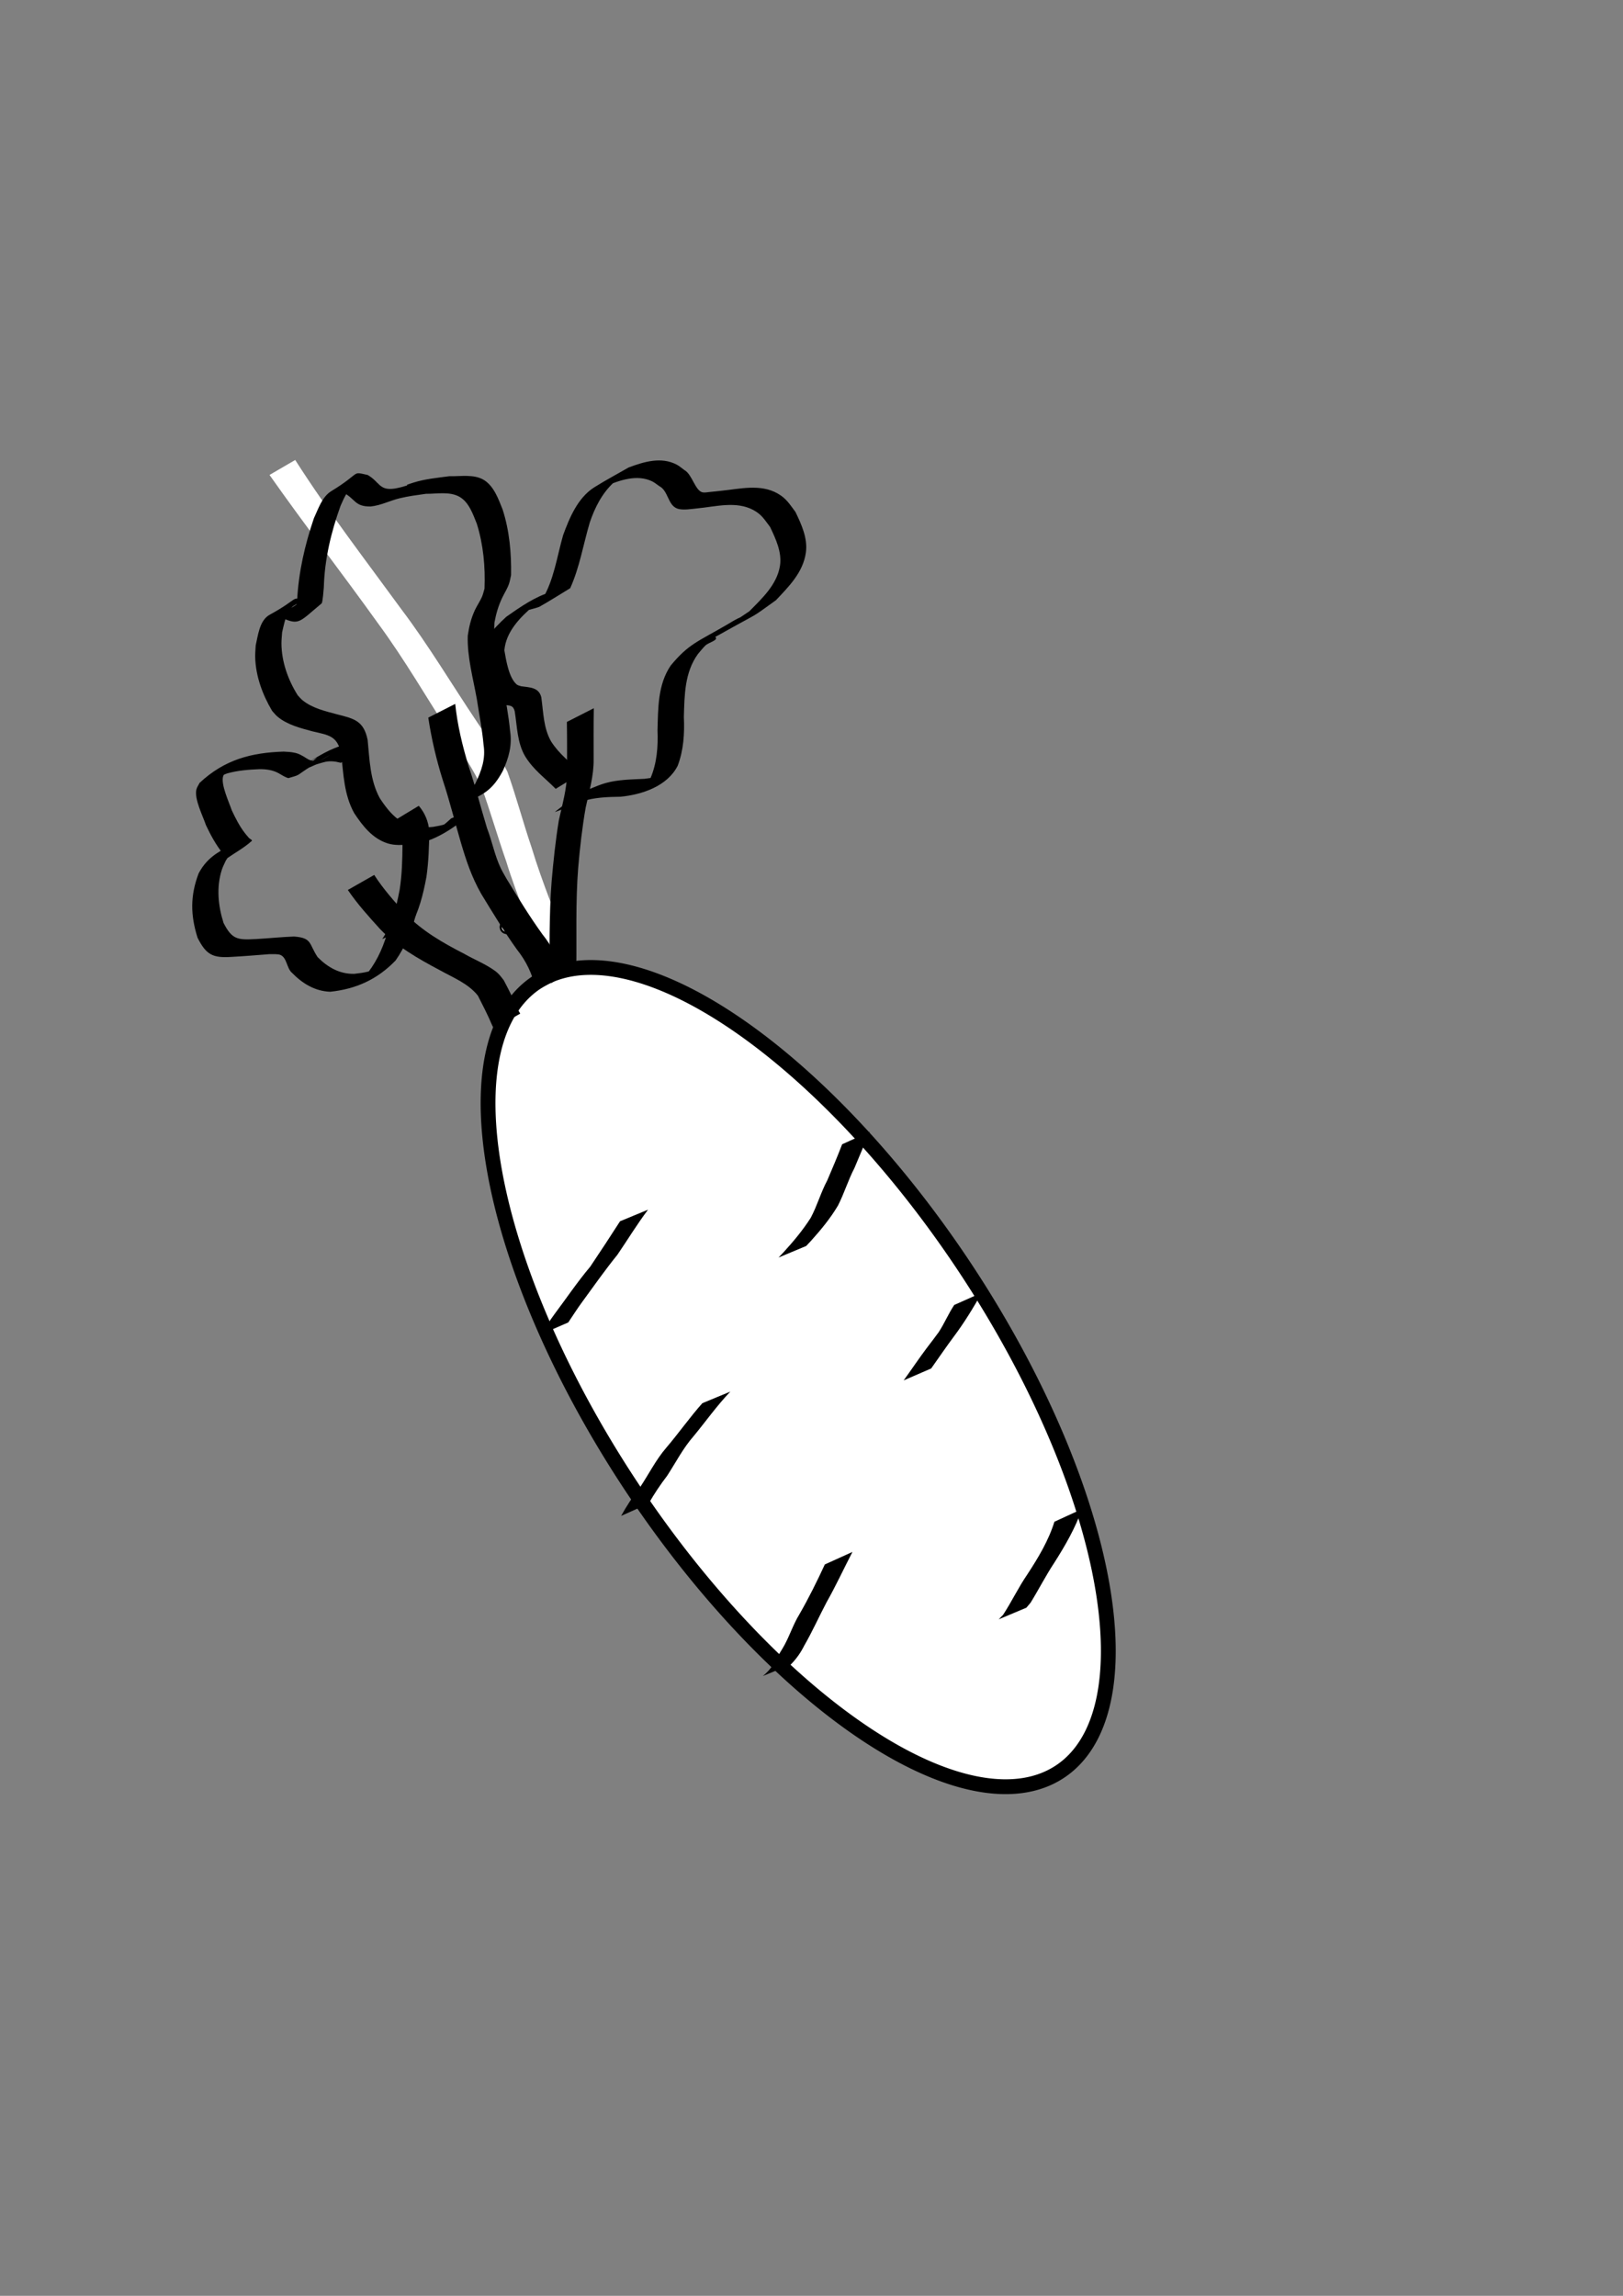 <?xml version="1.0" encoding="UTF-8" standalone="no"?>
<!-- Created with Inkscape (http://www.inkscape.org/) -->

<svg
   width="210mm"
   height="297mm"
   viewBox="0 0 210 297"
   version="1.1"
   id="svg5"
   inkscape:version="1.1 (c68e22c387, 2021-05-23)"
   sodipodi:docname="icon.svg"
   xmlns:inkscape="http://www.inkscape.org/namespaces/inkscape"
   xmlns:sodipodi="http://sodipodi.sourceforge.net/DTD/sodipodi-0.dtd"
   xmlns="http://www.w3.org/2000/svg"
   xmlns:svg="http://www.w3.org/2000/svg">
  <rect x="0" y="0" width="210" height="297" fill="#808080" stroke="none"/>
  <sodipodi:namedview
     id="namedview7"
     pagecolor="#ffffff"
     bordercolor="#666666"
     borderopacity="1.0"
     inkscape:pageshadow="2"
     inkscape:pageopacity="0.0"
     inkscape:pagecheckerboard="0"
     inkscape:document-units="mm"
     showgrid="false"
     inkscape:zoom="0.47215208"
     inkscape:cx="397.11781"
     inkscape:cy="562.31882"
     inkscape:window-width="1366"
     inkscape:window-height="715"
     inkscape:window-x="-8"
     inkscape:window-y="-8"
     inkscape:window-maximized="1"
     inkscape:current-layer="layer1" />
  <defs
     id="defs2" />
  <g
     inkscape:label="圖層 1"
     inkscape:groupmode="layer"
     id="layer1">
    <path
       id="path2884"
       style="fill:#ffffff;fill-rule:evenodd;stroke:#000000;stroke-width:1.917"
       inkscape:transform-center-x="-22.11268"
       inkscape:transform-center-y="44.209724"
       d="m 129.698,171.828 a 61.256,25.81 56.421 0 1 3.781,58.935 61.256,25.81 56.421 0 1 -56.623,-46.294 61.256,25.81 56.421 0 1 -3.781,-58.935 61.256,25.81 56.421 0 1 56.623,46.294 z" />
    <path
       style="fill:#ffffff;stroke-width:2.773;stroke-miterlimit:4;stroke-dasharray:none"
       id="path6899"
       d="m 34.872,61.44 c 4.557,6.484 9.416,12.749 14.033,19.191 3.466,4.707 6.383,9.771 9.547,14.675 1.361,2.096 2.752,4.193 3.836,6.45 1.163,3.207 2.096,6.492 3.224,9.714 1.411,4.635 3.457,9.05 4.853,13.687 0.783,-0.815 1.566,-1.63 2.349,-2.445 0,0 -3.229,2.129 -3.229,2.129 v 0 c 1.409,-0.509 2.819,-1.017 4.228,-1.526 -1.61,-4.564 -3.529,-9.015 -4.923,-13.655 -1.108,-3.254 -1.981,-6.579 -3.134,-9.816 -1.104,-2.267 -2.534,-4.36 -3.938,-6.449 -3.261,-4.851 -6.242,-9.89 -9.774,-14.56 -4.66,-6.386 -9.491,-12.662 -13.747,-19.33 0,0 -3.324,1.935 -3.324,1.935 z" />
    <circle
       id="path6901"
       style="fill:#ffffff;stroke:#000000;stroke-width:0.265"
       cx="65.564"
       cy="119.921"
       r="0.776" />
    <circle
       id="path6903"
       style="fill:#ffffff;stroke:#000000;stroke-width:0.265"
       cx="65.564"
       cy="119.921"
       r="0.776" />
    <path
       style="fill:#000000;stroke-width:2.773;stroke-miterlimit:4;stroke-dasharray:none"
       id="path8397"
       d="m 55.416,92.832 c 0.41,2.749 1.047,5.447 1.878,8.097 0.878,2.644 1.54,5.348 2.324,8.02 0.709,2.402 1.393,4.467 2.637,6.671 1.49,2.439 2.969,4.898 4.636,7.221 1.178,1.48 1.99,3.147 2.384,4.99 0.03,0.113 0.061,0.226 0.091,0.339 0,0 3.452,-1.893 3.452,-1.893 v 0 c -0.036,-0.098 -0.072,-0.195 -0.108,-0.292 -0.445,-1.879 -1.294,-3.588 -2.511,-5.097 -1.667,-2.305 -3.155,-4.743 -4.636,-7.17 -0.25,-0.454 -0.524,-0.895 -0.75,-1.361 -0.816,-1.684 -1.132,-3.524 -1.809,-5.258 -0.812,-2.66 -1.476,-5.361 -2.376,-7.994 -0.792,-2.632 -1.447,-5.306 -1.727,-8.047 0,0 -3.484,1.775 -3.484,1.775 z" />
    <path
       style="fill:#000000;stroke-width:2.773;stroke-miterlimit:4;stroke-dasharray:none"
       id="path8439"
       d="m 45.007,115.13 c 1.222,1.803 2.691,3.428 4.153,5.038 2.186,2.292 4.959,3.858 7.728,5.331 1.734,0.971 3.687,1.72 4.949,3.308 0.64,1.266 1.299,2.53 1.845,3.841 0.078,0.145 0.155,0.29 0.233,0.436 0,0 3.399,-1.96 3.399,-1.96 v 0 c -0.077,-0.127 -0.155,-0.254 -0.232,-0.382 -0.565,-1.341 -1.221,-2.647 -1.902,-3.931 -0.434,-0.55 -0.593,-0.825 -1.178,-1.248 -1.202,-0.869 -2.637,-1.424 -3.915,-2.161 -2.758,-1.416 -5.478,-2.964 -7.642,-5.226 -1.438,-1.576 -2.869,-3.192 -4.025,-4.989 0,0 -3.411,1.942 -3.411,1.942 z" />
    <path
       style="fill:#000000;stroke-width:2.773;stroke-miterlimit:4;stroke-dasharray:none"
       id="path8441"
       d="m 73.348,93.393 c 0.037,2.189 0.022,4.378 0.021,6.568 -0.008,2.121 -0.632,4.146 -1.068,6.202 -0.42,2.592 -0.696,5.209 -0.923,7.825 -0.181,2.236 -0.227,4.48 -0.262,6.722 -0.022,1.48 -0.01,2.96 -0.007,4.44 0.038,1.746 -0.978,3.812 3.058,-0.699 0.253,-0.282 -0.229,-0.723 -0.344,-1.084 0,0 -3.364,1.847 -3.364,1.847 v 0 c 0.161,0.504 -0.044,1.571 0.482,1.511 3.653,-0.415 3.652,-1.27 3.64,-3.344 -0.003,-1.477 -0.002,-2.953 -0.002,-4.43 0.013,-2.227 0.052,-4.455 0.233,-6.675 0.22,-2.608 0.516,-5.214 0.967,-7.793 0.447,-2.078 1.063,-4.126 1.032,-6.275 -7.93e-4,-2.196 -0.016,-4.393 0.021,-6.589 0,0 -3.484,1.775 -3.484,1.775 z" />
    <path
       style="fill:#000000;stroke-width:2.773;stroke-miterlimit:4;stroke-dasharray:none"
       id="path8445"
       d="m 58.373,105.876 c -0.216,0.193 -0.427,0.393 -0.649,0.579 -0.265,0.222 -0.535,0.438 -0.813,0.643 -0.282,0.208 -1.171,0.766 -0.865,0.596 4.997,-2.782 2.187,-1.255 1.277,-0.988 -0.422,0.124 -0.861,0.177 -1.291,0.265 -3.461,0.36 -5.068,-0.935 -6.891,-3.713 -1.267,-2.331 -1.317,-4.967 -1.573,-7.537 -0.502,-2.462 -1.716,-2.744 -3.937,-3.306 -1.523,-0.407 -3.212,-0.796 -4.472,-1.814 -0.237,-0.191 -0.425,-0.436 -0.637,-0.653 -1.25,-1.987 -2.094,-4.342 -2.106,-6.712 -0.002,-0.486 0.059,-0.97 0.089,-1.455 0.271,-1.096 0.471,-2.459 1.335,-3.297 0.187,-0.182 0.896,-0.532 0.681,-0.385 -2.728,1.873 -3.761,1.66 -2.091,1.807 2.294,1.01 2.232,0.619 5.185,-1.849 0.139,-0.116 0.257,-1.787 0.285,-2.091 0.098,-3.619 0.941,-7.14 2.163,-10.53 0.453,-1.049 0.957,-2.109 1.809,-2.901 0.184,-0.171 0.822,-0.574 0.603,-0.45 -3.064,1.738 -3.692,1.649 -2.086,1.62 1.622,0.82 1.457,1.846 3.573,1.814 1.315,-0.13 2.49,-0.76 3.762,-1.063 1.243,-0.296 2.117,-0.391 3.388,-0.575 1.363,0.017 3.085,-0.34 4.356,0.397 1.226,0.711 1.743,2.278 2.232,3.491 0.842,2.7 1.105,5.563 0.991,8.38 -0.102,0.335 -0.175,0.681 -0.306,1.006 -0.191,0.473 -0.711,1.28 -0.925,1.742 -0.512,1.102 -0.766,2.15 -0.938,3.345 -0.082,2.768 0.693,5.484 1.176,8.195 0.301,1.973 0.692,3.922 0.868,5.911 0.294,1.817 -0.274,3.385 -1.046,4.985 -0.324,0.529 -0.549,0.931 -0.936,1.421 -0.17,0.214 -0.783,0.747 -0.546,0.612 3.123,-1.769 3.459,-1.396 1.875,-2.059 0,0 -3.249,2.128 -3.249,2.128 v 0 c 0.285,0.175 0.537,0.628 0.856,0.526 3.056,-0.978 4.258,-1.85 5.543,-4.241 0.763,-1.654 1.228,-3.317 0.937,-5.162 -0.185,-1.999 -0.582,-3.955 -0.899,-5.936 -0.513,-2.661 -1.29,-5.345 -1.126,-8.072 0.216,-1.167 0.504,-2.168 1.016,-3.242 0.306,-0.642 0.652,-1.137 0.88,-1.818 0.118,-0.352 0.171,-0.722 0.257,-1.082 0.051,-2.863 -0.211,-5.768 -1.096,-8.503 -0.53,-1.317 -1.102,-2.978 -2.388,-3.792 -1.287,-0.815 -3.085,-0.465 -4.491,-0.507 -1.543,0.205 -3.132,0.351 -4.626,0.818 -1.993,0.623 0.259,0.089 -1.647,0.609 -0.257,0.07 -0.522,0.111 -0.783,0.167 -2.048,0.319 -1.965,-0.861 -3.525,-1.754 -2.188,-0.484 -0.73,-0.334 -4.712,2.095 -1.197,0.73 -1.69,2.336 -2.246,3.508 -1.167,3.435 -1.987,6.99 -2.167,10.625 -0.058,0.402 -0.087,0.809 -0.173,1.205 -0.056,0.256 -0.506,0.811 -0.253,0.743 1.106,-0.297 2.06,-1.003 3.089,-1.505 -0.12,0.02 -0.241,0.079 -0.361,0.061 -0.284,-0.042 -0.915,-0.406 -1.122,-0.515 -2.105,-0.505 -0.721,-0.326 -4.729,1.864 -1.333,0.729 -1.513,2.688 -1.813,3.973 -0.022,0.5 -0.078,1 -0.066,1.501 0.057,2.458 0.949,4.874 2.191,6.965 0.228,0.244 0.43,0.517 0.685,0.733 1.261,1.067 3.001,1.498 4.55,1.917 2.113,0.495 3.195,0.559 3.705,2.892 0.285,2.627 0.361,5.314 1.682,7.688 1.096,1.653 2.347,3.281 4.336,3.912 0.916,0.291 1.862,0.194 2.797,0.176 0.44,-0.066 0.888,-0.092 1.32,-0.197 2.929,-0.709 5.472,-2.763 7.713,-4.712 0,0 -3.624,1.501 -3.624,1.501 z" />
    <path
       style="fill:#000000;stroke-width:2.773;stroke-miterlimit:4;stroke-dasharray:none"
       id="path8451"
       d="M 75.236,100.004 C 73.849,98.679 72.327,97.539 71.297,95.9 70.304,94.149 70.314,92.137 70.038,90.204 c -0.312,-1.3 -1.505,-1.269 -2.61,-1.427 -0.186,-0.074 -0.405,-0.094 -0.559,-0.222 -1.035,-0.862 -1.388,-3.166 -1.608,-4.425 0.211,-2.433 2.059,-4.287 3.825,-5.801 0.305,-0.191 1.225,-0.756 0.916,-0.572 -0.817,0.487 -1.666,0.928 -2.441,1.48 -0.234,0.167 0.531,-0.222 0.803,-0.314 0.245,-0.083 1.233,-0.318 1.469,-0.451 1.339,-0.751 2.629,-1.584 3.944,-2.377 1.222,-2.703 1.692,-5.661 2.531,-8.492 0.645,-1.911 1.583,-3.781 3.085,-5.168 0.329,-0.304 1.471,-1.004 1.06,-0.827 -0.755,0.326 -1.406,0.853 -2.109,1.279 1.867,-0.764 4.073,-1.56 6.035,-0.619 0.335,0.161 0.617,0.413 0.926,0.62 1.171,0.595 1.083,2.433 2.314,2.898 0.716,0.271 1.978,0.038 2.616,-0.021 2.342,-0.217 4.997,-0.98 7.224,0.206 1.112,0.593 1.448,1.243 2.186,2.204 0.723,1.528 1.562,3.29 1.27,5.053 -0.403,2.432 -2.331,4.2 -3.958,5.851 -0.697,0.471 -1.4,0.933 -2.092,1.412 -0.344,0.238 1.434,-0.852 1.048,-0.689 -0.69,0.291 -1.324,0.702 -1.972,1.079 -3.69,2.148 -4.853,2.431 -7.158,5.217 -1.681,2.487 -1.622,5.482 -1.708,8.367 0.081,2.147 -0.067,4.237 -0.916,6.224 -0.679,1.129 -3.168,2.942 1.694,-0.526 0.222,-0.159 -0.508,0.203 -0.769,0.281 -0.657,0.197 -1.008,0.215 -1.698,0.309 -1.717,0.088 -3.391,0.089 -5.055,0.555 -1.209,0.352 -2.326,0.932 -3.505,1.368 0,0 -3.051,2.377 -3.051,2.377 v 0 c 1.196,-0.39 2.285,-0.984 3.481,-1.37 1.647,-0.527 3.295,-0.588 5.018,-0.612 2.802,-0.271 6.072,-1.356 7.414,-4.012 0.769,-2.038 0.894,-4.153 0.798,-6.319 0.08,-2.825 0.093,-5.747 1.819,-8.133 0.324,-0.368 0.618,-0.766 0.973,-1.105 0.407,-0.39 1.694,-0.671 1.303,-1.078 -0.406,-0.423 -2.049,1.133 -1.559,0.812 0.631,-0.414 1.327,-0.721 1.985,-1.091 5.878,-3.304 3.742,-1.884 7.392,-4.498 1.674,-1.777 3.507,-3.592 3.871,-6.152 0.264,-1.854 -0.574,-3.661 -1.346,-5.268 -0.771,-1.013 -1.16,-1.734 -2.31,-2.388 -2.242,-1.275 -4.92,-0.584 -7.31,-0.348 -0.504,0.053 -1.006,0.116 -1.511,0.159 -0.295,0.025 -0.596,0.102 -0.886,0.042 -0.964,-0.198 -1.35,-2.335 -2.348,-2.877 -0.329,-0.234 -0.631,-0.513 -0.988,-0.702 -2.013,-1.062 -4.249,-0.381 -6.235,0.364 -1.48,0.855 -2.994,1.654 -4.441,2.565 -2.135,1.345 -3.215,3.95 -4.036,6.199 -0.799,2.782 -1.181,5.796 -2.698,8.298 0.915,-0.488 1.849,-0.941 2.746,-1.463 0.217,-0.126 -0.461,0.198 -0.701,0.272 -0.255,0.079 -0.522,0.11 -0.778,0.185 -2.171,0.632 -4.073,1.961 -5.91,3.251 -1.789,1.642 -3.627,3.605 -3.678,6.169 0.275,1.445 0.678,3.696 1.775,4.76 0.167,0.161 0.412,0.213 0.618,0.32 0.375,0.052 0.747,0.122 1.122,0.168 0.674,0.081 1.057,0.058 1.246,0.822 0.321,1.977 0.304,4.04 1.351,5.826 1.099,1.775 2.512,2.742 3.949,4.201 0,0 3.337,-2.045 3.337,-2.045 z" />
    <path
       style="fill:#000000;stroke-width:2.773;stroke-miterlimit:4;stroke-dasharray:none"
       id="path8459"
       d="m 53.068,119.935 c 1.131,-1.997 1.697,-4.26 2.11,-6.5 0.282,-1.971 0.344,-3.962 0.368,-5.95 -0.127,-1.24 -0.556,-2.3 -1.359,-3.241 0,0 -3.348,2.022 -3.348,2.022 v 0 c 0.766,0.849 1.145,1.836 1.242,2.981 -0.018,1.963 -0.066,3.934 -0.374,5.877 -0.424,2.207 -0.964,4.475 -2.25,6.355 0,0 3.611,-1.543 3.611,-1.543 z" />
    <path
       style="fill:#000000;stroke-width:2.773;stroke-miterlimit:4;stroke-dasharray:none"
       id="path8465"
       d="m 50.283,120.065 c -0.53,2.059 -1.35,4.035 -2.649,5.723 -0.246,0.217 -0.477,0.452 -0.738,0.65 -0.243,0.184 -1.029,0.655 -0.77,0.494 0.817,-0.507 1.696,-0.929 2.443,-1.533 0.242,-0.196 -0.59,0.203 -0.892,0.28 -0.708,0.181 -1.126,0.212 -1.845,0.303 -1.89,0.04 -3.436,-0.849 -4.728,-2.155 -1.157,-1.717 -0.676,-2.496 -3.057,-2.672 -1.642,0.058 -3.276,0.236 -4.917,0.327 -2.345,0.117 -3.093,0.107 -4.206,-2.086 -0.706,-2.218 -0.944,-4.656 -0.212,-6.907 0.127,-0.389 0.326,-0.751 0.489,-1.127 0.436,-0.663 0.623,-1.063 1.23,-1.567 0.22,-0.183 0.966,-0.614 0.724,-0.462 -4.132,2.604 -3.369,1.478 -1.818,1.734 1.077,-0.76 2.264,-1.385 3.232,-2.281 0.128,-0.118 -0.241,-0.252 -0.356,-0.383 -0.183,-0.21 -0.366,-0.42 -0.536,-0.64 -0.701,-0.908 -1.189,-1.888 -1.679,-2.919 -0.324,-0.976 -1.5,-3.461 -1.105,-4.481 0.099,-0.255 0.324,-0.44 0.485,-0.66 0.299,-0.198 1.202,-0.779 0.896,-0.594 -0.733,0.445 -1.611,0.727 -2.177,1.371 -0.316,0.36 0.903,-0.321 1.365,-0.447 1.37,-0.371 2.723,-0.471 4.132,-0.53 0.851,-0.002 1.66,0.1 2.416,0.503 0.47,0.251 0.784,0.504 1.299,0.655 2.081,-0.6 0.354,-0.048 4.566,-2.52 0.248,-0.145 0.997,-0.573 0.751,-0.423 -0.841,0.514 -1.729,0.956 -2.54,1.515 -0.248,0.171 0.553,-0.241 0.837,-0.341 0.295,-0.104 0.6,-0.179 0.9,-0.268 0.808,-0.236 1.498,-0.146 2.289,0.059 0,0 3.214,-2.193 3.214,-2.193 v 0 c -0.833,-0.289 -1.544,-0.447 -2.43,-0.229 -2.336,0.602 -3.44,1.463 -5.898,2.85 -0.254,0.144 -1.01,0.588 -0.754,0.447 0.907,-0.499 1.782,-1.056 2.707,-1.521 0.168,-0.085 -0.282,0.249 -0.423,0.373 -0.552,-0.029 -0.782,-0.28 -1.26,-0.553 -0.57,-0.326 -0.809,-0.436 -1.49,-0.54 -0.358,-0.055 -0.721,-0.057 -1.082,-0.085 -4.153,0.131 -7.629,1.018 -10.869,4.045 -0.137,0.282 -0.336,0.541 -0.412,0.845 -0.307,1.228 0.856,3.475 1.232,4.619 0.628,1.324 1.287,2.553 2.211,3.697 0.088,0.109 0.155,0.369 0.284,0.313 1.2,-0.524 2.281,-1.287 3.421,-1.93 -0.179,-0.043 -0.893,-0.23 -1.011,-0.178 -2.611,1.15 -4.57,1.926 -5.846,4.332 -1.097,2.883 -1.071,5.395 -0.143,8.335 1.117,2.217 1.969,2.643 4.431,2.475 1.633,-0.087 3.262,-0.227 4.892,-0.353 0.287,0.001 1.05,-0.029 1.356,0.086 0.909,0.343 0.842,1.76 1.546,2.337 1.352,1.381 2.949,2.364 4.931,2.444 3.319,-0.349 6.08,-1.572 8.464,-4.044 1.251,-1.782 2.071,-3.813 2.629,-5.915 0,0 -3.53,1.726 -3.53,1.726 z" />
    <path
       style="fill:#000000;stroke-width:2.773;stroke-miterlimit:4;stroke-dasharray:none"
       id="path8491"
       d="m 80.228,157.991 c -1.267,1.971 -2.549,3.931 -3.859,5.874 -1.656,1.964 -3.084,4.091 -4.624,6.142 -0.638,0.852 -1.174,1.773 -1.802,2.63 0,0 3.582,-1.556 3.582,-1.556 v 0 c 0.591,-0.869 1.148,-1.761 1.772,-2.608 1.509,-2.063 2.972,-4.154 4.583,-6.141 1.331,-1.943 2.549,-3.964 3.972,-5.842 0,0 -3.624,1.501 -3.624,1.501 z" />
    <path
       style="fill:#000000;stroke-width:2.773;stroke-miterlimit:4;stroke-dasharray:none"
       id="path8499"
       d="m 106.724,202.387 c -1.023,2.211 -2.092,4.372 -3.31,6.483 -0.765,1.25 -1.215,2.664 -1.911,3.946 -0.306,0.564 -0.668,1.097 -0.986,1.655 -0.505,1.003 -0.944,1.642 -1.806,2.345 0,0 3.594,-1.469 3.594,-1.469 v 0 c 0.723,-0.731 1.289,-1.528 1.752,-2.454 1.052,-1.824 1.904,-3.733 2.883,-5.596 1.212,-2.136 2.228,-4.353 3.359,-6.529 0,0 -3.576,1.618 -3.576,1.618 z" />
    <path
       style="fill:#000000;stroke-width:2.773;stroke-miterlimit:4;stroke-dasharray:none"
       id="path8505"
       d="m 136.431,196.859 c -0.764,2.461 -2.101,4.666 -3.5,6.81 -1.153,1.679 -2.028,3.529 -3.139,5.232 -0.191,0.196 -0.383,0.392 -0.574,0.587 0,0 3.585,-1.506 3.585,-1.506 v 0 c 0.181,-0.215 0.362,-0.431 0.543,-0.646 1.06,-1.718 1.977,-3.523 3.093,-5.208 1.392,-2.192 2.695,-4.445 3.555,-6.905 0,0 -3.561,1.637 -3.561,1.637 z" />
    <path
       style="fill:#000000;fill-opacity:1;stroke-width:2.773;stroke-miterlimit:4;stroke-dasharray:none"
       id="path9539"
       d="m 90.875,181.527 c -1.641,1.847 -3.058,3.876 -4.66,5.753 -1.363,1.579 -2.285,3.464 -3.443,5.188 -0.907,1.14 -1.701,2.363 -2.404,3.637 0,0 3.557,-1.589 3.557,-1.589 v 0 c 0.719,-1.254 1.519,-2.457 2.4,-3.604 1.124,-1.727 2.064,-3.583 3.436,-5.137 1.579,-1.916 3.016,-3.954 4.738,-5.749 0,0 -3.624,1.501 -3.624,1.501 z" />
    <path
       style="fill:#000000;fill-opacity:1;stroke-width:2.773;stroke-miterlimit:4;stroke-dasharray:none"
       id="path9545"
       d="m 108.965,148.03 c -0.604,1.573 -1.26,3.122 -1.924,4.67 -0.841,1.571 -1.303,3.272 -2.14,4.842 -1.014,1.592 -2.222,3.039 -3.492,4.43 -0.223,0.236 -0.447,0.472 -0.67,0.709 0,0 3.575,-1.494 3.575,-1.494 v 0 c 0.223,-0.239 0.446,-0.477 0.668,-0.716 1.268,-1.411 2.478,-2.882 3.448,-4.519 0.808,-1.587 1.314,-3.29 2.137,-4.873 0.666,-1.553 1.293,-3.123 1.974,-4.668 0,0 -3.576,1.618 -3.576,1.618 z" />
    <path
       style="fill:#000000;fill-opacity:1;stroke-width:2.773;stroke-miterlimit:4;stroke-dasharray:none"
       id="path9547"
       d="m 123.468,168.819 c -0.756,1.129 -1.272,2.403 -2.022,3.535 -0.167,0.252 -1.354,1.8 -1.554,2.062 -1.023,1.363 -1.967,2.781 -2.969,4.16 0,0 3.562,-1.544 3.562,-1.544 v 0 c 0.981,-1.379 1.927,-2.781 2.94,-4.137 1.354,-1.805 2.51,-3.708 3.62,-5.671 0,0 -3.577,1.595 -3.577,1.595 z" />
  </g>
</svg>
